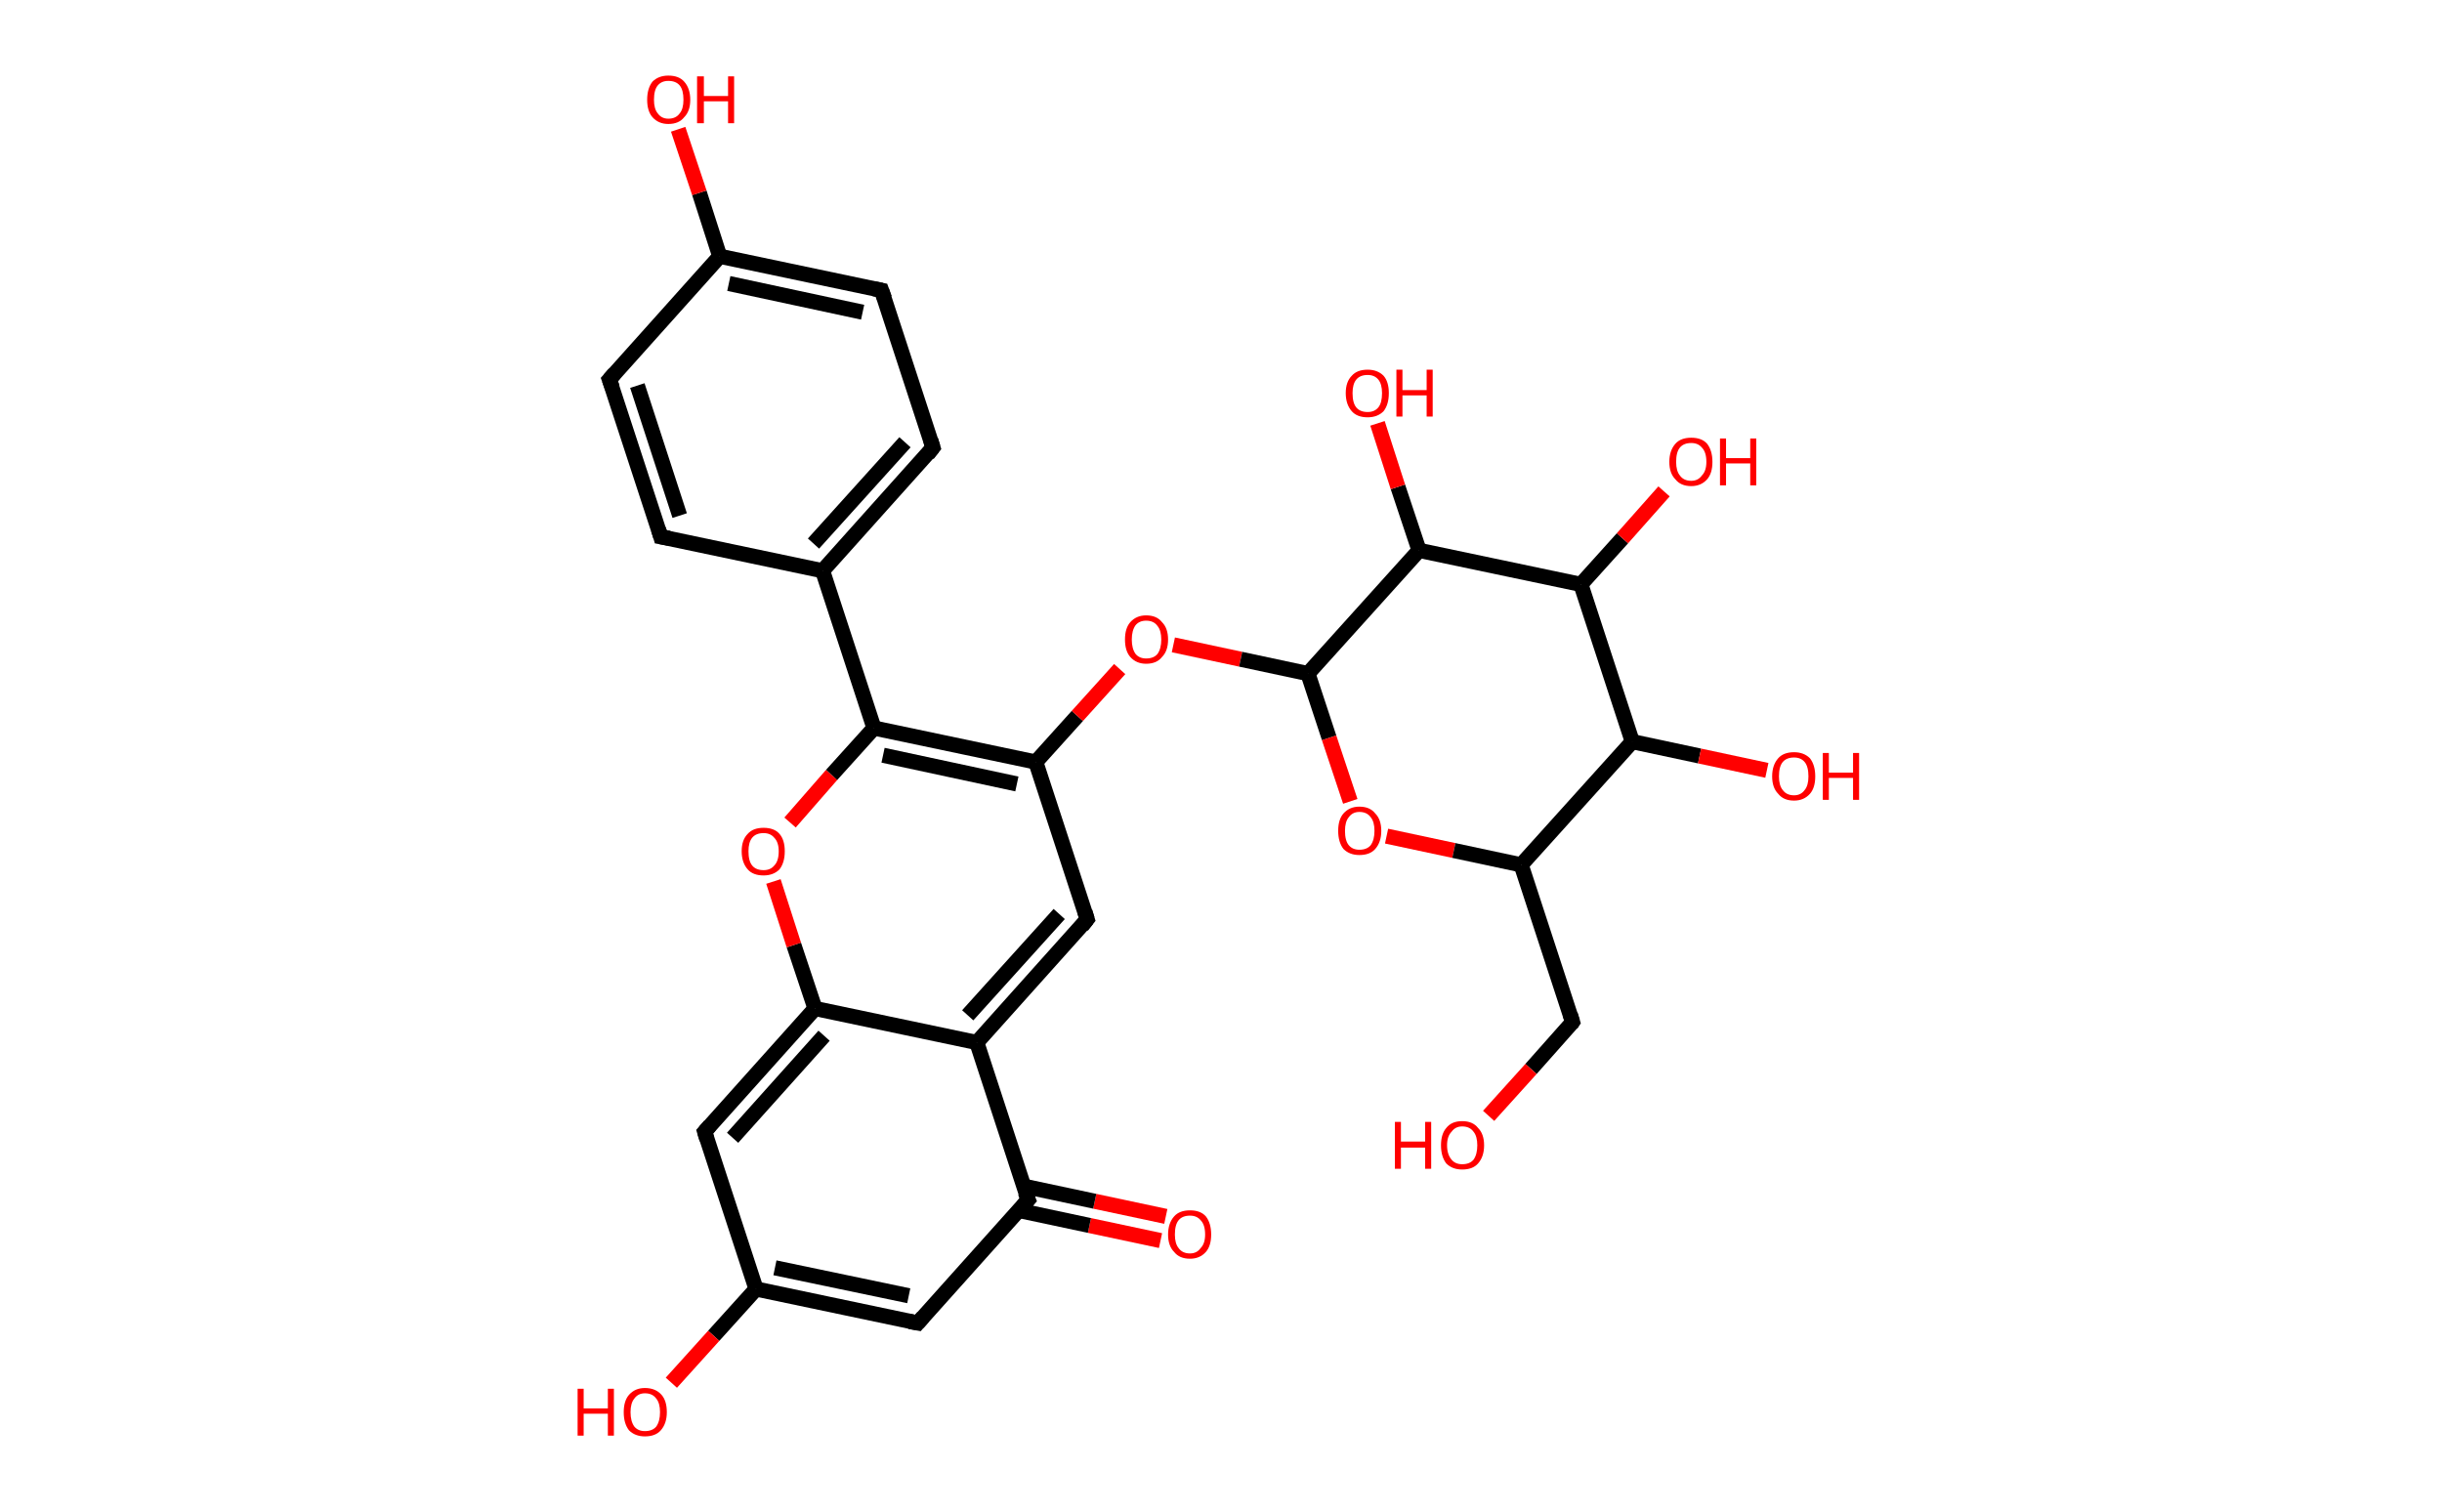 <?xml version='1.0' encoding='ASCII' standalone='yes'?>
<svg xmlns="http://www.w3.org/2000/svg" xmlns:rdkit="http://www.rdkit.org/xml" xmlns:xlink="http://www.w3.org/1999/xlink" version="1.1" baseProfile="full" xml:space="preserve" width="323px" height="200px" viewBox="0 0 323 200">
<!-- END OF HEADER -->
<rect style="opacity:1.0;fill:#FFFFFF;stroke:none" width="323.0" height="200.0" x="0.0" y="0.0"> </rect>
<path class="bond-0 atom-0 atom-1" d="M 153.5,164.1 L 144.1,162.1" style="fill:none;fill-rule:evenodd;stroke:#FF0000;stroke-width:2.0px;stroke-linecap:butt;stroke-linejoin:miter;stroke-opacity:1"/>
<path class="bond-0 atom-0 atom-1" d="M 144.1,162.1 L 134.7,160.1" style="fill:none;fill-rule:evenodd;stroke:#000000;stroke-width:2.0px;stroke-linecap:butt;stroke-linejoin:miter;stroke-opacity:1"/>
<path class="bond-0 atom-0 atom-1" d="M 154.2,160.9 L 144.8,158.9" style="fill:none;fill-rule:evenodd;stroke:#FF0000;stroke-width:2.0px;stroke-linecap:butt;stroke-linejoin:miter;stroke-opacity:1"/>
<path class="bond-0 atom-0 atom-1" d="M 144.8,158.9 L 135.4,156.9" style="fill:none;fill-rule:evenodd;stroke:#000000;stroke-width:2.0px;stroke-linecap:butt;stroke-linejoin:miter;stroke-opacity:1"/>
<path class="bond-1 atom-1 atom-2" d="M 136.0,158.7 L 121.4,175.0" style="fill:none;fill-rule:evenodd;stroke:#000000;stroke-width:2.0px;stroke-linecap:butt;stroke-linejoin:miter;stroke-opacity:1"/>
<path class="bond-2 atom-2 atom-3" d="M 121.4,175.0 L 100.0,170.5" style="fill:none;fill-rule:evenodd;stroke:#000000;stroke-width:2.0px;stroke-linecap:butt;stroke-linejoin:miter;stroke-opacity:1"/>
<path class="bond-2 atom-2 atom-3" d="M 120.2,171.4 L 102.5,167.7" style="fill:none;fill-rule:evenodd;stroke:#000000;stroke-width:2.0px;stroke-linecap:butt;stroke-linejoin:miter;stroke-opacity:1"/>
<path class="bond-3 atom-3 atom-4" d="M 100.0,170.5 L 94.4,176.7" style="fill:none;fill-rule:evenodd;stroke:#000000;stroke-width:2.0px;stroke-linecap:butt;stroke-linejoin:miter;stroke-opacity:1"/>
<path class="bond-3 atom-3 atom-4" d="M 94.4,176.7 L 88.8,182.9" style="fill:none;fill-rule:evenodd;stroke:#FF0000;stroke-width:2.0px;stroke-linecap:butt;stroke-linejoin:miter;stroke-opacity:1"/>
<path class="bond-4 atom-3 atom-5" d="M 100.0,170.5 L 93.2,149.7" style="fill:none;fill-rule:evenodd;stroke:#000000;stroke-width:2.0px;stroke-linecap:butt;stroke-linejoin:miter;stroke-opacity:1"/>
<path class="bond-5 atom-5 atom-6" d="M 93.2,149.7 L 107.8,133.4" style="fill:none;fill-rule:evenodd;stroke:#000000;stroke-width:2.0px;stroke-linecap:butt;stroke-linejoin:miter;stroke-opacity:1"/>
<path class="bond-5 atom-5 atom-6" d="M 96.9,150.5 L 109.0,137.0" style="fill:none;fill-rule:evenodd;stroke:#000000;stroke-width:2.0px;stroke-linecap:butt;stroke-linejoin:miter;stroke-opacity:1"/>
<path class="bond-6 atom-6 atom-7" d="M 107.8,133.4 L 105.0,125.0" style="fill:none;fill-rule:evenodd;stroke:#000000;stroke-width:2.0px;stroke-linecap:butt;stroke-linejoin:miter;stroke-opacity:1"/>
<path class="bond-6 atom-6 atom-7" d="M 105.0,125.0 L 102.3,116.6" style="fill:none;fill-rule:evenodd;stroke:#FF0000;stroke-width:2.0px;stroke-linecap:butt;stroke-linejoin:miter;stroke-opacity:1"/>
<path class="bond-7 atom-7 atom-8" d="M 104.5,108.8 L 110.0,102.5" style="fill:none;fill-rule:evenodd;stroke:#FF0000;stroke-width:2.0px;stroke-linecap:butt;stroke-linejoin:miter;stroke-opacity:1"/>
<path class="bond-7 atom-7 atom-8" d="M 110.0,102.5 L 115.6,96.3" style="fill:none;fill-rule:evenodd;stroke:#000000;stroke-width:2.0px;stroke-linecap:butt;stroke-linejoin:miter;stroke-opacity:1"/>
<path class="bond-8 atom-8 atom-9" d="M 115.6,96.3 L 108.8,75.5" style="fill:none;fill-rule:evenodd;stroke:#000000;stroke-width:2.0px;stroke-linecap:butt;stroke-linejoin:miter;stroke-opacity:1"/>
<path class="bond-9 atom-9 atom-10" d="M 108.8,75.5 L 123.4,59.2" style="fill:none;fill-rule:evenodd;stroke:#000000;stroke-width:2.0px;stroke-linecap:butt;stroke-linejoin:miter;stroke-opacity:1"/>
<path class="bond-9 atom-9 atom-10" d="M 107.6,71.9 L 119.7,58.5" style="fill:none;fill-rule:evenodd;stroke:#000000;stroke-width:2.0px;stroke-linecap:butt;stroke-linejoin:miter;stroke-opacity:1"/>
<path class="bond-10 atom-10 atom-11" d="M 123.4,59.2 L 116.6,38.4" style="fill:none;fill-rule:evenodd;stroke:#000000;stroke-width:2.0px;stroke-linecap:butt;stroke-linejoin:miter;stroke-opacity:1"/>
<path class="bond-11 atom-11 atom-12" d="M 116.6,38.4 L 95.2,33.9" style="fill:none;fill-rule:evenodd;stroke:#000000;stroke-width:2.0px;stroke-linecap:butt;stroke-linejoin:miter;stroke-opacity:1"/>
<path class="bond-11 atom-11 atom-12" d="M 114.1,41.3 L 96.4,37.5" style="fill:none;fill-rule:evenodd;stroke:#000000;stroke-width:2.0px;stroke-linecap:butt;stroke-linejoin:miter;stroke-opacity:1"/>
<path class="bond-12 atom-12 atom-13" d="M 95.2,33.9 L 92.5,25.5" style="fill:none;fill-rule:evenodd;stroke:#000000;stroke-width:2.0px;stroke-linecap:butt;stroke-linejoin:miter;stroke-opacity:1"/>
<path class="bond-12 atom-12 atom-13" d="M 92.5,25.5 L 89.7,17.1" style="fill:none;fill-rule:evenodd;stroke:#FF0000;stroke-width:2.0px;stroke-linecap:butt;stroke-linejoin:miter;stroke-opacity:1"/>
<path class="bond-13 atom-12 atom-14" d="M 95.2,33.9 L 80.6,50.2" style="fill:none;fill-rule:evenodd;stroke:#000000;stroke-width:2.0px;stroke-linecap:butt;stroke-linejoin:miter;stroke-opacity:1"/>
<path class="bond-14 atom-14 atom-15" d="M 80.6,50.2 L 87.4,71.0" style="fill:none;fill-rule:evenodd;stroke:#000000;stroke-width:2.0px;stroke-linecap:butt;stroke-linejoin:miter;stroke-opacity:1"/>
<path class="bond-14 atom-14 atom-15" d="M 84.3,51.0 L 89.9,68.2" style="fill:none;fill-rule:evenodd;stroke:#000000;stroke-width:2.0px;stroke-linecap:butt;stroke-linejoin:miter;stroke-opacity:1"/>
<path class="bond-15 atom-8 atom-16" d="M 115.6,96.3 L 137.0,100.8" style="fill:none;fill-rule:evenodd;stroke:#000000;stroke-width:2.0px;stroke-linecap:butt;stroke-linejoin:miter;stroke-opacity:1"/>
<path class="bond-15 atom-8 atom-16" d="M 116.8,99.9 L 134.5,103.7" style="fill:none;fill-rule:evenodd;stroke:#000000;stroke-width:2.0px;stroke-linecap:butt;stroke-linejoin:miter;stroke-opacity:1"/>
<path class="bond-16 atom-16 atom-17" d="M 137.0,100.8 L 142.5,94.7" style="fill:none;fill-rule:evenodd;stroke:#000000;stroke-width:2.0px;stroke-linecap:butt;stroke-linejoin:miter;stroke-opacity:1"/>
<path class="bond-16 atom-16 atom-17" d="M 142.5,94.7 L 148.1,88.5" style="fill:none;fill-rule:evenodd;stroke:#FF0000;stroke-width:2.0px;stroke-linecap:butt;stroke-linejoin:miter;stroke-opacity:1"/>
<path class="bond-17 atom-17 atom-18" d="M 155.2,85.3 L 164.1,87.2" style="fill:none;fill-rule:evenodd;stroke:#FF0000;stroke-width:2.0px;stroke-linecap:butt;stroke-linejoin:miter;stroke-opacity:1"/>
<path class="bond-17 atom-17 atom-18" d="M 164.1,87.2 L 173.0,89.1" style="fill:none;fill-rule:evenodd;stroke:#000000;stroke-width:2.0px;stroke-linecap:butt;stroke-linejoin:miter;stroke-opacity:1"/>
<path class="bond-18 atom-18 atom-19" d="M 173.0,89.1 L 175.8,97.6" style="fill:none;fill-rule:evenodd;stroke:#000000;stroke-width:2.0px;stroke-linecap:butt;stroke-linejoin:miter;stroke-opacity:1"/>
<path class="bond-18 atom-18 atom-19" d="M 175.8,97.6 L 178.6,106.0" style="fill:none;fill-rule:evenodd;stroke:#FF0000;stroke-width:2.0px;stroke-linecap:butt;stroke-linejoin:miter;stroke-opacity:1"/>
<path class="bond-19 atom-19 atom-20" d="M 183.4,110.6 L 192.3,112.5" style="fill:none;fill-rule:evenodd;stroke:#FF0000;stroke-width:2.0px;stroke-linecap:butt;stroke-linejoin:miter;stroke-opacity:1"/>
<path class="bond-19 atom-19 atom-20" d="M 192.3,112.5 L 201.2,114.4" style="fill:none;fill-rule:evenodd;stroke:#000000;stroke-width:2.0px;stroke-linecap:butt;stroke-linejoin:miter;stroke-opacity:1"/>
<path class="bond-20 atom-20 atom-21" d="M 201.2,114.4 L 208.0,135.2" style="fill:none;fill-rule:evenodd;stroke:#000000;stroke-width:2.0px;stroke-linecap:butt;stroke-linejoin:miter;stroke-opacity:1"/>
<path class="bond-21 atom-21 atom-22" d="M 208.0,135.2 L 202.5,141.4" style="fill:none;fill-rule:evenodd;stroke:#000000;stroke-width:2.0px;stroke-linecap:butt;stroke-linejoin:miter;stroke-opacity:1"/>
<path class="bond-21 atom-21 atom-22" d="M 202.5,141.4 L 196.9,147.6" style="fill:none;fill-rule:evenodd;stroke:#FF0000;stroke-width:2.0px;stroke-linecap:butt;stroke-linejoin:miter;stroke-opacity:1"/>
<path class="bond-22 atom-20 atom-23" d="M 201.2,114.4 L 215.9,98.1" style="fill:none;fill-rule:evenodd;stroke:#000000;stroke-width:2.0px;stroke-linecap:butt;stroke-linejoin:miter;stroke-opacity:1"/>
<path class="bond-23 atom-23 atom-24" d="M 215.9,98.1 L 224.8,100.0" style="fill:none;fill-rule:evenodd;stroke:#000000;stroke-width:2.0px;stroke-linecap:butt;stroke-linejoin:miter;stroke-opacity:1"/>
<path class="bond-23 atom-23 atom-24" d="M 224.8,100.0 L 233.7,101.9" style="fill:none;fill-rule:evenodd;stroke:#FF0000;stroke-width:2.0px;stroke-linecap:butt;stroke-linejoin:miter;stroke-opacity:1"/>
<path class="bond-24 atom-23 atom-25" d="M 215.9,98.1 L 209.1,77.3" style="fill:none;fill-rule:evenodd;stroke:#000000;stroke-width:2.0px;stroke-linecap:butt;stroke-linejoin:miter;stroke-opacity:1"/>
<path class="bond-25 atom-25 atom-26" d="M 209.1,77.3 L 214.6,71.2" style="fill:none;fill-rule:evenodd;stroke:#000000;stroke-width:2.0px;stroke-linecap:butt;stroke-linejoin:miter;stroke-opacity:1"/>
<path class="bond-25 atom-25 atom-26" d="M 214.6,71.2 L 220.1,65.0" style="fill:none;fill-rule:evenodd;stroke:#FF0000;stroke-width:2.0px;stroke-linecap:butt;stroke-linejoin:miter;stroke-opacity:1"/>
<path class="bond-26 atom-25 atom-27" d="M 209.1,77.3 L 187.7,72.8" style="fill:none;fill-rule:evenodd;stroke:#000000;stroke-width:2.0px;stroke-linecap:butt;stroke-linejoin:miter;stroke-opacity:1"/>
<path class="bond-27 atom-27 atom-28" d="M 187.7,72.8 L 184.9,64.4" style="fill:none;fill-rule:evenodd;stroke:#000000;stroke-width:2.0px;stroke-linecap:butt;stroke-linejoin:miter;stroke-opacity:1"/>
<path class="bond-27 atom-27 atom-28" d="M 184.9,64.4 L 182.2,56.0" style="fill:none;fill-rule:evenodd;stroke:#FF0000;stroke-width:2.0px;stroke-linecap:butt;stroke-linejoin:miter;stroke-opacity:1"/>
<path class="bond-28 atom-16 atom-29" d="M 137.0,100.8 L 143.8,121.6" style="fill:none;fill-rule:evenodd;stroke:#000000;stroke-width:2.0px;stroke-linecap:butt;stroke-linejoin:miter;stroke-opacity:1"/>
<path class="bond-29 atom-29 atom-30" d="M 143.8,121.6 L 129.2,137.9" style="fill:none;fill-rule:evenodd;stroke:#000000;stroke-width:2.0px;stroke-linecap:butt;stroke-linejoin:miter;stroke-opacity:1"/>
<path class="bond-29 atom-29 atom-30" d="M 140.1,120.9 L 128.0,134.3" style="fill:none;fill-rule:evenodd;stroke:#000000;stroke-width:2.0px;stroke-linecap:butt;stroke-linejoin:miter;stroke-opacity:1"/>
<path class="bond-30 atom-30 atom-1" d="M 129.2,137.9 L 136.0,158.7" style="fill:none;fill-rule:evenodd;stroke:#000000;stroke-width:2.0px;stroke-linecap:butt;stroke-linejoin:miter;stroke-opacity:1"/>
<path class="bond-31 atom-30 atom-6" d="M 129.2,137.9 L 107.8,133.4" style="fill:none;fill-rule:evenodd;stroke:#000000;stroke-width:2.0px;stroke-linecap:butt;stroke-linejoin:miter;stroke-opacity:1"/>
<path class="bond-32 atom-15 atom-9" d="M 87.4,71.0 L 108.8,75.5" style="fill:none;fill-rule:evenodd;stroke:#000000;stroke-width:2.0px;stroke-linecap:butt;stroke-linejoin:miter;stroke-opacity:1"/>
<path class="bond-33 atom-27 atom-18" d="M 187.7,72.8 L 173.0,89.1" style="fill:none;fill-rule:evenodd;stroke:#000000;stroke-width:2.0px;stroke-linecap:butt;stroke-linejoin:miter;stroke-opacity:1"/>
<path d="M 135.3,159.5 L 136.0,158.7 L 135.6,157.7" style="fill:none;stroke:#000000;stroke-width:2.0px;stroke-linecap:butt;stroke-linejoin:miter;stroke-opacity:1;"/>
<path d="M 122.1,174.2 L 121.4,175.0 L 120.3,174.8" style="fill:none;stroke:#000000;stroke-width:2.0px;stroke-linecap:butt;stroke-linejoin:miter;stroke-opacity:1;"/>
<path d="M 93.5,150.7 L 93.2,149.7 L 93.9,148.9" style="fill:none;stroke:#000000;stroke-width:2.0px;stroke-linecap:butt;stroke-linejoin:miter;stroke-opacity:1;"/>
<path d="M 122.7,60.1 L 123.4,59.2 L 123.1,58.2" style="fill:none;stroke:#000000;stroke-width:2.0px;stroke-linecap:butt;stroke-linejoin:miter;stroke-opacity:1;"/>
<path d="M 117.0,39.5 L 116.6,38.4 L 115.6,38.2" style="fill:none;stroke:#000000;stroke-width:2.0px;stroke-linecap:butt;stroke-linejoin:miter;stroke-opacity:1;"/>
<path d="M 81.3,49.4 L 80.6,50.2 L 81.0,51.3" style="fill:none;stroke:#000000;stroke-width:2.0px;stroke-linecap:butt;stroke-linejoin:miter;stroke-opacity:1;"/>
<path d="M 87.1,70.0 L 87.4,71.0 L 88.5,71.2" style="fill:none;stroke:#000000;stroke-width:2.0px;stroke-linecap:butt;stroke-linejoin:miter;stroke-opacity:1;"/>
<path d="M 207.7,134.2 L 208.0,135.2 L 207.8,135.5" style="fill:none;stroke:#000000;stroke-width:2.0px;stroke-linecap:butt;stroke-linejoin:miter;stroke-opacity:1;"/>
<path d="M 143.5,120.6 L 143.8,121.6 L 143.1,122.5" style="fill:none;stroke:#000000;stroke-width:2.0px;stroke-linecap:butt;stroke-linejoin:miter;stroke-opacity:1;"/>
<path class="atom-0" d="M 154.5 163.3 Q 154.5 161.8, 155.3 160.9 Q 156.0 160.1, 157.4 160.1 Q 158.8 160.1, 159.5 160.9 Q 160.2 161.8, 160.2 163.3 Q 160.2 164.8, 159.5 165.6 Q 158.7 166.5, 157.4 166.5 Q 156.0 166.5, 155.3 165.6 Q 154.5 164.8, 154.5 163.3 M 157.4 165.8 Q 158.3 165.8, 158.8 165.1 Q 159.4 164.5, 159.4 163.3 Q 159.4 162.0, 158.8 161.4 Q 158.3 160.8, 157.4 160.8 Q 156.4 160.8, 155.9 161.4 Q 155.4 162.0, 155.4 163.3 Q 155.4 164.5, 155.9 165.1 Q 156.4 165.8, 157.4 165.8 " fill="#FF0000"/>
<path class="atom-4" d="M 76.4 183.7 L 77.2 183.7 L 77.2 186.3 L 80.4 186.3 L 80.4 183.7 L 81.2 183.7 L 81.2 189.9 L 80.4 189.9 L 80.4 187.0 L 77.2 187.0 L 77.2 189.9 L 76.4 189.9 L 76.4 183.7 " fill="#FF0000"/>
<path class="atom-4" d="M 82.5 186.8 Q 82.5 185.3, 83.2 184.5 Q 84.0 183.6, 85.3 183.6 Q 86.7 183.6, 87.5 184.5 Q 88.2 185.3, 88.2 186.8 Q 88.2 188.3, 87.4 189.2 Q 86.7 190.0, 85.3 190.0 Q 84.0 190.0, 83.2 189.2 Q 82.5 188.3, 82.5 186.8 M 85.3 189.3 Q 86.3 189.3, 86.8 188.7 Q 87.3 188.0, 87.3 186.8 Q 87.3 185.6, 86.8 185.0 Q 86.3 184.3, 85.3 184.3 Q 84.4 184.3, 83.9 185.0 Q 83.4 185.6, 83.4 186.8 Q 83.4 188.0, 83.9 188.7 Q 84.4 189.3, 85.3 189.3 " fill="#FF0000"/>
<path class="atom-7" d="M 98.1 112.6 Q 98.1 111.1, 98.9 110.3 Q 99.6 109.5, 101.0 109.5 Q 102.4 109.5, 103.1 110.3 Q 103.8 111.1, 103.8 112.6 Q 103.8 114.1, 103.1 115.0 Q 102.3 115.8, 101.0 115.8 Q 99.6 115.8, 98.9 115.0 Q 98.1 114.1, 98.1 112.6 M 101.0 115.1 Q 101.9 115.1, 102.4 114.5 Q 103.0 113.9, 103.0 112.6 Q 103.0 111.4, 102.4 110.8 Q 101.9 110.2, 101.0 110.2 Q 100.0 110.2, 99.5 110.8 Q 99.0 111.4, 99.0 112.6 Q 99.0 113.9, 99.5 114.5 Q 100.0 115.1, 101.0 115.1 " fill="#FF0000"/>
<path class="atom-13" d="M 85.6 13.2 Q 85.6 11.7, 86.3 10.8 Q 87.1 10.0, 88.4 10.0 Q 89.8 10.0, 90.5 10.8 Q 91.3 11.7, 91.3 13.2 Q 91.3 14.7, 90.5 15.5 Q 89.8 16.4, 88.4 16.4 Q 87.1 16.4, 86.3 15.5 Q 85.6 14.7, 85.6 13.2 M 88.4 15.7 Q 89.4 15.7, 89.9 15.0 Q 90.4 14.4, 90.4 13.2 Q 90.4 11.9, 89.9 11.3 Q 89.4 10.7, 88.4 10.7 Q 87.5 10.7, 87.0 11.3 Q 86.5 11.9, 86.5 13.2 Q 86.5 14.4, 87.0 15.0 Q 87.5 15.7, 88.4 15.7 " fill="#FF0000"/>
<path class="atom-13" d="M 92.2 10.1 L 93.1 10.1 L 93.1 12.7 L 96.3 12.7 L 96.3 10.1 L 97.1 10.1 L 97.1 16.3 L 96.3 16.3 L 96.3 13.4 L 93.1 13.4 L 93.1 16.3 L 92.2 16.3 L 92.2 10.1 " fill="#FF0000"/>
<path class="atom-17" d="M 148.8 84.6 Q 148.8 83.1, 149.5 82.3 Q 150.3 81.4, 151.6 81.4 Q 153.0 81.4, 153.7 82.3 Q 154.5 83.1, 154.5 84.6 Q 154.5 86.1, 153.7 86.9 Q 153.0 87.8, 151.6 87.8 Q 150.3 87.8, 149.5 86.9 Q 148.8 86.1, 148.8 84.6 M 151.6 87.1 Q 152.6 87.1, 153.1 86.5 Q 153.6 85.8, 153.6 84.6 Q 153.6 83.4, 153.1 82.8 Q 152.6 82.1, 151.6 82.1 Q 150.7 82.1, 150.2 82.7 Q 149.7 83.4, 149.7 84.6 Q 149.7 85.8, 150.2 86.5 Q 150.7 87.1, 151.6 87.1 " fill="#FF0000"/>
<path class="atom-19" d="M 177.0 109.9 Q 177.0 108.4, 177.7 107.6 Q 178.5 106.7, 179.8 106.7 Q 181.2 106.7, 181.9 107.6 Q 182.7 108.4, 182.7 109.9 Q 182.7 111.4, 181.9 112.3 Q 181.2 113.1, 179.8 113.1 Q 178.5 113.1, 177.7 112.3 Q 177.0 111.4, 177.0 109.9 M 179.8 112.4 Q 180.8 112.4, 181.3 111.8 Q 181.8 111.1, 181.8 109.9 Q 181.8 108.7, 181.3 108.1 Q 180.8 107.4, 179.8 107.4 Q 178.9 107.4, 178.4 108.1 Q 177.9 108.7, 177.9 109.9 Q 177.9 111.2, 178.4 111.8 Q 178.9 112.4, 179.8 112.4 " fill="#FF0000"/>
<path class="atom-22" d="M 184.5 148.4 L 185.3 148.4 L 185.3 151.0 L 188.5 151.0 L 188.5 148.4 L 189.3 148.4 L 189.3 154.6 L 188.5 154.6 L 188.5 151.8 L 185.3 151.8 L 185.3 154.6 L 184.5 154.6 L 184.5 148.4 " fill="#FF0000"/>
<path class="atom-22" d="M 190.6 151.5 Q 190.6 150.0, 191.3 149.2 Q 192.0 148.3, 193.4 148.3 Q 194.8 148.3, 195.5 149.2 Q 196.3 150.0, 196.3 151.5 Q 196.3 153.0, 195.5 153.9 Q 194.8 154.7, 193.4 154.7 Q 192.1 154.7, 191.3 153.9 Q 190.6 153.0, 190.6 151.5 M 193.4 154.0 Q 194.4 154.0, 194.9 153.4 Q 195.4 152.7, 195.4 151.5 Q 195.4 150.3, 194.9 149.7 Q 194.4 149.0, 193.4 149.0 Q 192.5 149.0, 192.0 149.7 Q 191.4 150.3, 191.4 151.5 Q 191.4 152.7, 192.0 153.4 Q 192.5 154.0, 193.4 154.0 " fill="#FF0000"/>
<path class="atom-24" d="M 234.4 102.7 Q 234.4 101.2, 235.2 100.3 Q 235.9 99.5, 237.3 99.5 Q 238.6 99.5, 239.4 100.3 Q 240.1 101.2, 240.1 102.7 Q 240.1 104.2, 239.4 105.0 Q 238.6 105.9, 237.3 105.9 Q 235.9 105.9, 235.2 105.0 Q 234.4 104.2, 234.4 102.7 M 237.3 105.2 Q 238.2 105.2, 238.7 104.5 Q 239.2 103.9, 239.2 102.7 Q 239.2 101.4, 238.7 100.8 Q 238.2 100.2, 237.3 100.2 Q 236.3 100.2, 235.8 100.8 Q 235.3 101.4, 235.3 102.7 Q 235.3 103.9, 235.8 104.5 Q 236.3 105.2, 237.3 105.2 " fill="#FF0000"/>
<path class="atom-24" d="M 241.1 99.6 L 241.9 99.6 L 241.9 102.2 L 245.1 102.2 L 245.1 99.6 L 245.9 99.6 L 245.9 105.8 L 245.1 105.8 L 245.1 102.9 L 241.9 102.9 L 241.9 105.8 L 241.1 105.8 L 241.1 99.6 " fill="#FF0000"/>
<path class="atom-26" d="M 220.8 61.1 Q 220.8 59.6, 221.6 58.7 Q 222.3 57.9, 223.7 57.9 Q 225.1 57.9, 225.8 58.7 Q 226.5 59.6, 226.5 61.1 Q 226.5 62.6, 225.8 63.4 Q 225.0 64.3, 223.7 64.3 Q 222.3 64.3, 221.6 63.4 Q 220.8 62.6, 220.8 61.1 M 223.7 63.6 Q 224.6 63.6, 225.1 62.9 Q 225.7 62.3, 225.7 61.1 Q 225.7 59.8, 225.1 59.2 Q 224.6 58.6, 223.7 58.6 Q 222.7 58.6, 222.2 59.2 Q 221.7 59.8, 221.7 61.1 Q 221.7 62.3, 222.2 62.9 Q 222.7 63.6, 223.7 63.6 " fill="#FF0000"/>
<path class="atom-26" d="M 227.5 58.0 L 228.3 58.0 L 228.3 60.6 L 231.5 60.6 L 231.5 58.0 L 232.3 58.0 L 232.3 64.2 L 231.5 64.2 L 231.5 61.3 L 228.3 61.3 L 228.3 64.2 L 227.5 64.2 L 227.5 58.0 " fill="#FF0000"/>
<path class="atom-28" d="M 178.0 52.0 Q 178.0 50.5, 178.8 49.7 Q 179.5 48.9, 180.9 48.9 Q 182.2 48.9, 183.0 49.7 Q 183.7 50.5, 183.7 52.0 Q 183.7 53.5, 183.0 54.4 Q 182.2 55.2, 180.9 55.2 Q 179.5 55.2, 178.8 54.4 Q 178.0 53.5, 178.0 52.0 M 180.9 54.5 Q 181.8 54.5, 182.3 53.9 Q 182.8 53.3, 182.8 52.0 Q 182.8 50.8, 182.3 50.2 Q 181.8 49.6, 180.9 49.6 Q 179.9 49.6, 179.4 50.2 Q 178.9 50.8, 178.9 52.0 Q 178.9 53.3, 179.4 53.9 Q 179.9 54.5, 180.9 54.5 " fill="#FF0000"/>
<path class="atom-28" d="M 184.7 48.9 L 185.5 48.9 L 185.5 51.6 L 188.7 51.6 L 188.7 48.9 L 189.5 48.9 L 189.5 55.1 L 188.7 55.1 L 188.7 52.3 L 185.5 52.3 L 185.5 55.1 L 184.7 55.1 L 184.7 48.9 " fill="#FF0000"/>
</svg>
